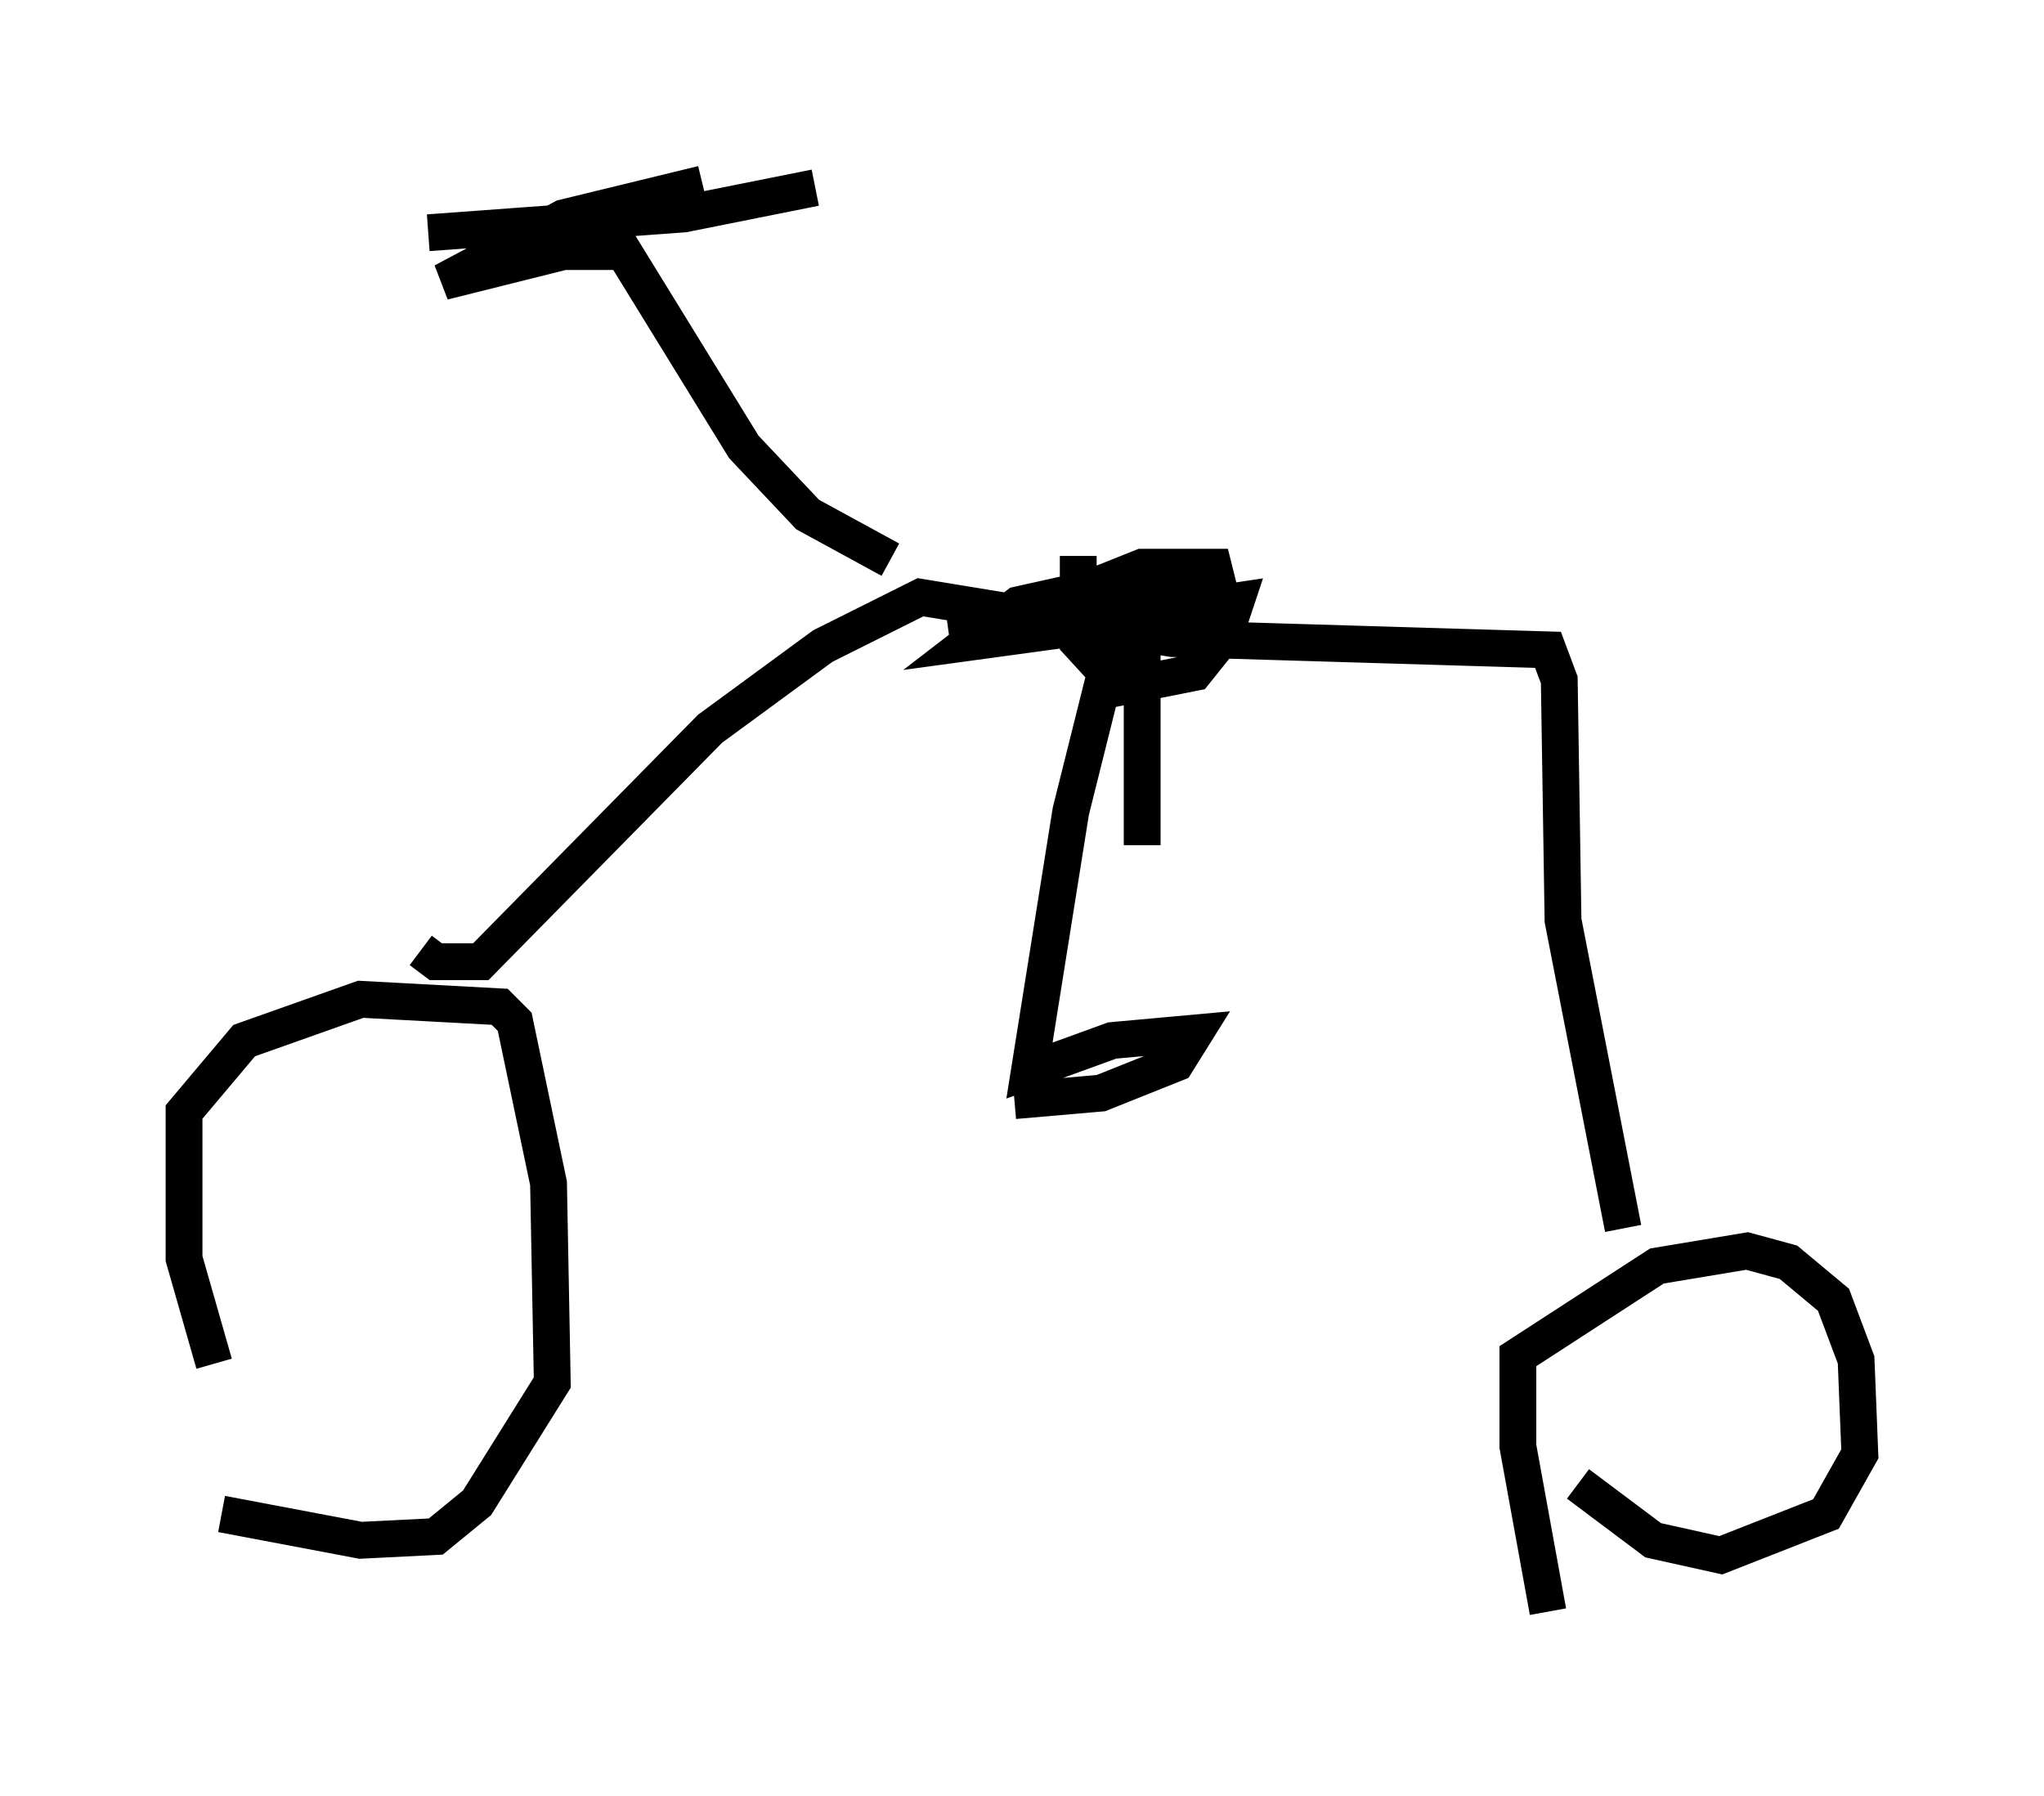 <?xml version="1.0" encoding="utf-8" ?>
<svg baseProfile="full" height="48.792" version="1.1" width="55.53" xmlns="http://www.w3.org/2000/svg" xmlns:ev="http://www.w3.org/2001/xml-events" xmlns:xlink="http://www.w3.org/1999/xlink"><defs /><rect fill="white" height="48.792" width="55.53" x="0" y="0" /><path d="M6.94, 39.096 m-1.123, -2.042 l-0.817, -2.858 0.0, -3.981 l1.633, -1.94 3.165, -1.123 l3.777, 0.204 0.408, 0.408 l0.919, 4.39 0.102, 5.41 l-2.042, 3.267 -1.123, 0.919 l-2.042, 0.102 -3.777, -0.715 m5.41, -15.313 l0.408, 0.306 1.225, 0.0 l6.227, -6.329 3.063, -2.246 l2.654, -1.327 6.84, 1.123 l10.208, 0.306 0.306, 0.817 l0.102, 6.533 1.633, 8.371 m-2.042, 10.413 l-0.817, -4.492 0.0, -2.45 l3.777, -2.45 2.45, -0.408 l1.123, 0.306 1.225, 1.021 l0.613, 1.633 0.102, 2.552 l-0.919, 1.633 -2.858, 1.123 l-1.838, -0.408 -2.042, -1.531 m-18.681, -25.113 l-2.246, -1.225 -1.735, -1.838 l-3.267, -5.308 -1.633, 0.0 l-3.267, 0.817 3.267, -1.735 l3.777, -0.919 m10.208, 10.106 l0.0, 2.348 1.123, 1.225 l2.042, -0.408 0.817, -1.021 l0.306, -0.919 -4.083, 0.613 l0.0, -0.51 0.51, -0.613 l1.021, -0.408 1.94, 0.0 l0.102, 0.408 -2.246, 1.021 l-4.492, 0.613 1.327, -1.021 l2.756, -0.613 0.919, 0.306 l-0.102, 0.51 -1.429, 0.408 l-3.981, 0.204 6.84, -1.531 l0.102, 0.408 -2.756, 1.735 l1.021, -0.204 0.0, 5.308 m-19.396, -16.64 l6.942, -0.51 3.573, -0.715 m8.167, 12.046 l-1.225, 4.9 -1.123, 7.044 l2.246, -0.817 2.246, -0.204 l-0.51, 0.817 -2.042, 0.817 l-2.348, 0.204 " fill="none" stroke="black" stroke-width="1" /></svg>